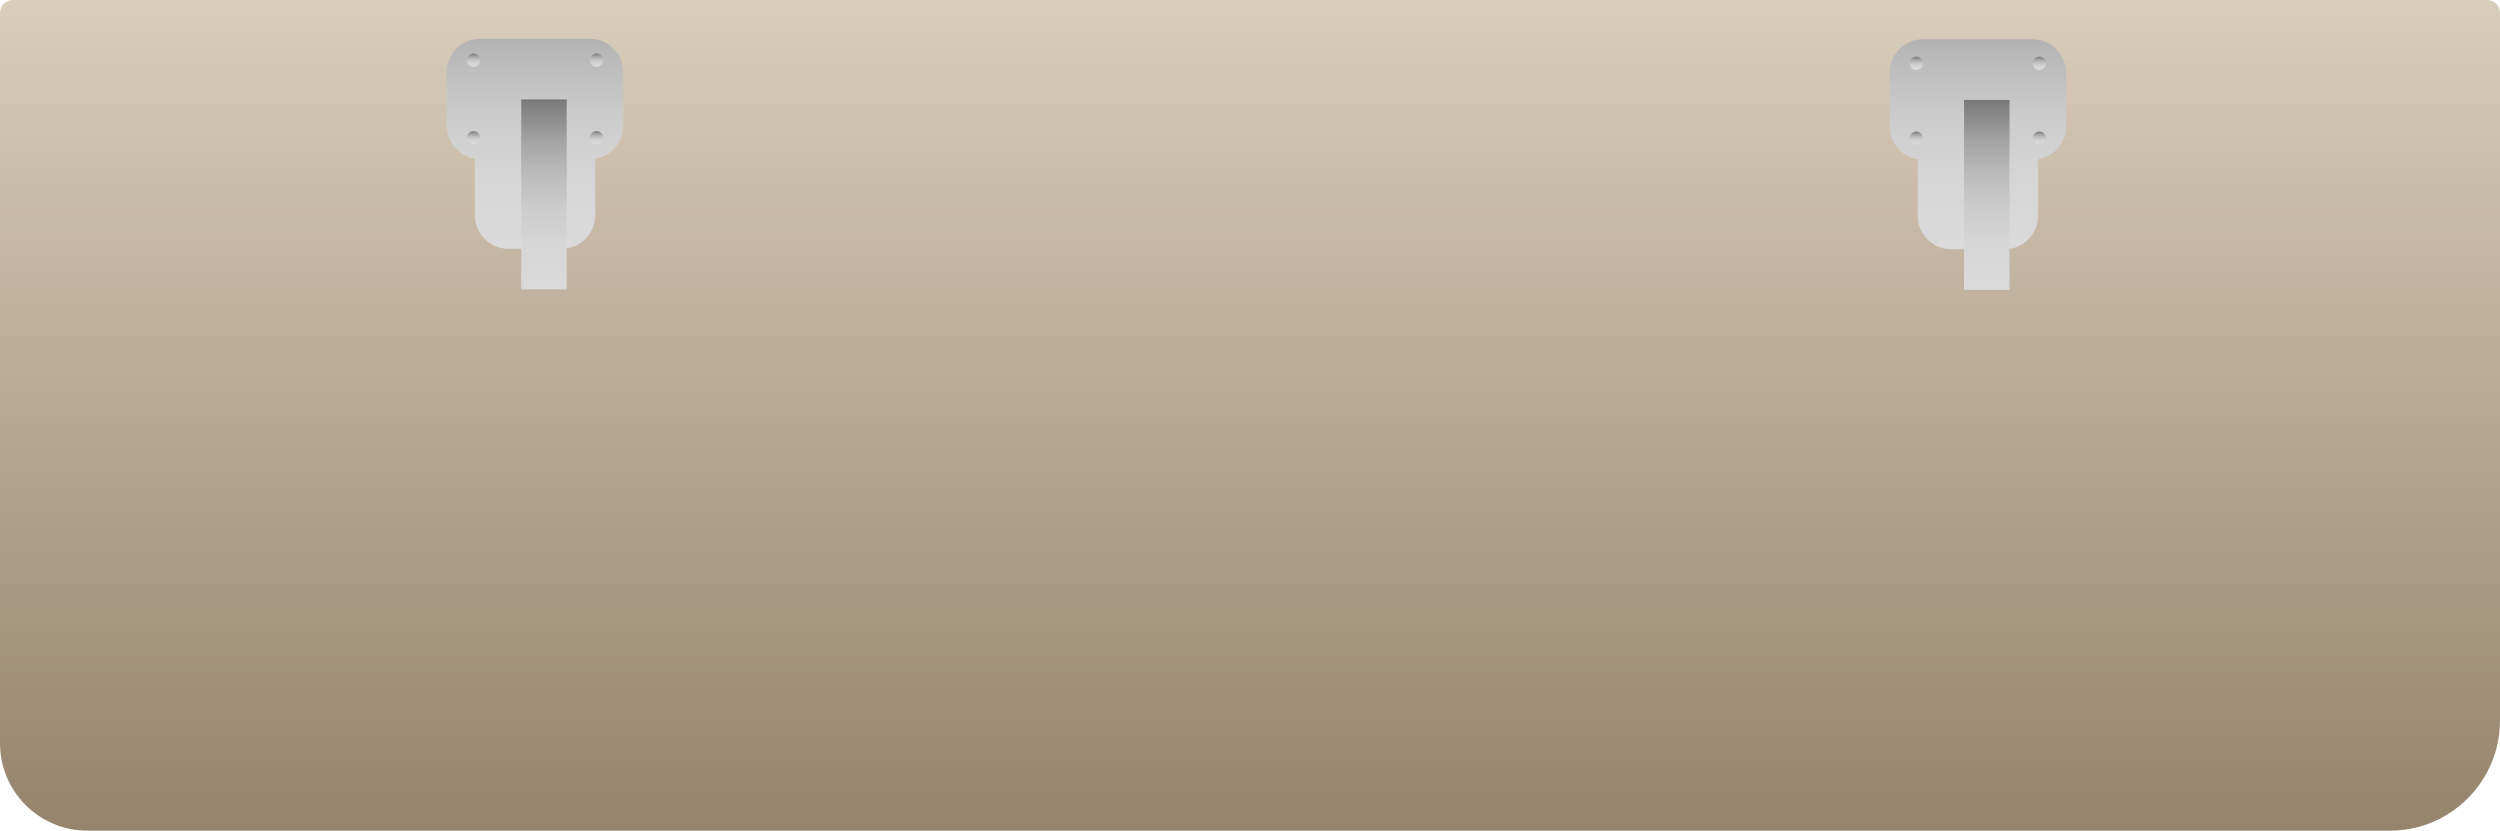 <?xml version="1.0" encoding="UTF-8"?><svg id="Layer_2" xmlns="http://www.w3.org/2000/svg" xmlns:xlink="http://www.w3.org/1999/xlink" viewBox="0 0 934.5 310.5"><defs><style>.cls-1{fill:url(#linear-gradient-2);}.cls-2{fill:url(#linear-gradient-5);filter:url(#drop-shadow-1);}.cls-3{fill:url(#linear-gradient-15);}.cls-4{fill:url(#linear-gradient-14);}.cls-5{fill:url(#linear-gradient-6);}.cls-6{fill:url(#linear-gradient-10);}.cls-7{fill:url(#linear-gradient-7);}.cls-8{fill:url(#linear-gradient-9);}.cls-9{fill:url(#linear-gradient-3);}.cls-10{fill:url(#linear-gradient);}.cls-11{fill:url(#linear-gradient-11);filter:url(#drop-shadow-2);}.cls-12{fill:url(#linear-gradient-4);}.cls-13{fill:url(#linear-gradient-8);}.cls-14{fill:url(#linear-gradient-12);}.cls-15{fill:url(#linear-gradient-13);}</style><linearGradient id="linear-gradient" x1="177" y1="26" x2="177" y2="21" gradientUnits="userSpaceOnUse"><stop offset="0" stop-color="#dadada"/><stop offset=".24" stop-color="#d6d6d6"/><stop offset=".43" stop-color="#ccc"/><stop offset=".61" stop-color="#bbb"/><stop offset=".79" stop-color="#a2a2a2"/><stop offset=".95" stop-color="#838383"/><stop offset="1" stop-color="#797979"/></linearGradient><linearGradient id="linear-gradient-2" x1="223" x2="223" xlink:href="#linear-gradient"/><linearGradient id="linear-gradient-3" x1="467.25" y1="310.5" x2="467.25" y2="0" gradientUnits="userSpaceOnUse"><stop offset="0" stop-color="#96836c"/><stop offset="1" stop-color="#d9cdbb"/></linearGradient><linearGradient id="linear-gradient-4" x1="200" y1="93" x2="200" y2="14.5" gradientUnits="userSpaceOnUse"><stop offset="0" stop-color="#dadada"/><stop offset=".34" stop-color="#d6d6d6"/><stop offset=".63" stop-color="#ccc"/><stop offset=".89" stop-color="#bbb"/><stop offset="1" stop-color="#b2b2b2"/></linearGradient><linearGradient id="linear-gradient-5" x1="200.5" y1="102.5" x2="200.5" y2="31.5" xlink:href="#linear-gradient"/><filter id="drop-shadow-1" filterUnits="userSpaceOnUse"><feOffset dx="2.83" dy="5.67"/><feGaussianBlur result="blur" stdDeviation="2.83"/><feFlood flood-color="#545454" flood-opacity=".71"/><feComposite in2="blur" operator="in"/><feComposite in="SourceGraphic"/></filter><linearGradient id="linear-gradient-6" y1="54" y2="49" xlink:href="#linear-gradient"/><linearGradient id="linear-gradient-7" x1="223" y1="54" x2="223" y2="49" xlink:href="#linear-gradient"/><linearGradient id="linear-gradient-8" y1="25" y2="20" xlink:href="#linear-gradient"/><linearGradient id="linear-gradient-9" x1="223" y1="25" x2="223" y2="20" xlink:href="#linear-gradient"/><linearGradient id="linear-gradient-10" x1="739.33" y1="93.18" x2="739.33" y2="14.68" xlink:href="#linear-gradient-4"/><linearGradient id="linear-gradient-11" x1="739.83" y1="102.68" x2="739.83" y2="31.68" xlink:href="#linear-gradient"/><filter id="drop-shadow-2" filterUnits="userSpaceOnUse"><feOffset dx="2.83" dy="5.67"/><feGaussianBlur result="blur-2" stdDeviation="2.83"/><feFlood flood-color="#545454" flood-opacity=".71"/><feComposite in2="blur-2" operator="in"/><feComposite in="SourceGraphic"/></filter><linearGradient id="linear-gradient-12" x1="716.33" y1="26.18" x2="716.33" y2="21.18" xlink:href="#linear-gradient"/><linearGradient id="linear-gradient-13" x1="762.33" y1="26.18" x2="762.33" y2="21.18" xlink:href="#linear-gradient"/><linearGradient id="linear-gradient-14" x1="716.33" y1="54.18" x2="716.33" y2="49.18" xlink:href="#linear-gradient"/><linearGradient id="linear-gradient-15" x1="762.33" y1="54.18" x2="762.33" y2="49.18" xlink:href="#linear-gradient"/></defs><g id="Layer_1-2"><circle class="cls-10" cx="177" cy="23.5" r="2.5"/><circle class="cls-1" cx="223" cy="23.5" r="2.5"/><path class="cls-9" d="M4.8,0H929.7c2.65,0,4.8,2.15,4.8,4.8V269.35c0,22.71-18.44,41.15-41.15,41.15H32.67c-18.03,0-32.67-14.64-32.67-32.67V4.8C0,2.15,2.15,0,4.8,0Z"/><path class="cls-12" d="M233,27.03v19.94c0,6.23-4.55,11.4-10.5,12.37v21.13c0,6.92-5.61,12.53-12.53,12.53h-19.94c-6.92,0-12.53-5.61-12.53-12.53v-21.13c-5.95-.97-10.5-6.14-10.5-12.37V27.03c0-6.92,5.61-12.53,12.53-12.53h40.94c6.92,0,12.53,5.61,12.53,12.53Z"/><rect class="cls-2" x="192" y="31.5" width="17" height="71"/><circle class="cls-5" cx="177" cy="51.5" r="2.5"/><circle class="cls-7" cx="223" cy="51.5" r="2.5"/><circle class="cls-13" cx="177" cy="22.5" r="2.5"/><circle class="cls-8" cx="223" cy="22.5" r="2.5"/><g><path class="cls-6" d="M772.33,27.21v19.94c0,6.23-4.55,11.4-10.5,12.37v21.13c0,6.92-5.61,12.53-12.53,12.53h-19.94c-6.92,0-12.53-5.61-12.53-12.53v-21.13c-5.95-.97-10.5-6.14-10.5-12.37V27.21c0-6.92,5.61-12.53,12.53-12.53h40.94c6.92,0,12.53,5.61,12.53,12.53Z"/><rect class="cls-11" x="731.33" y="31.68" width="17" height="71"/><circle class="cls-14" cx="716.33" cy="23.68" r="2.5"/><circle class="cls-15" cx="762.33" cy="23.68" r="2.5"/><circle class="cls-4" cx="716.33" cy="51.68" r="2.5"/><circle class="cls-3" cx="762.33" cy="51.68" r="2.5"/></g></g></svg>
